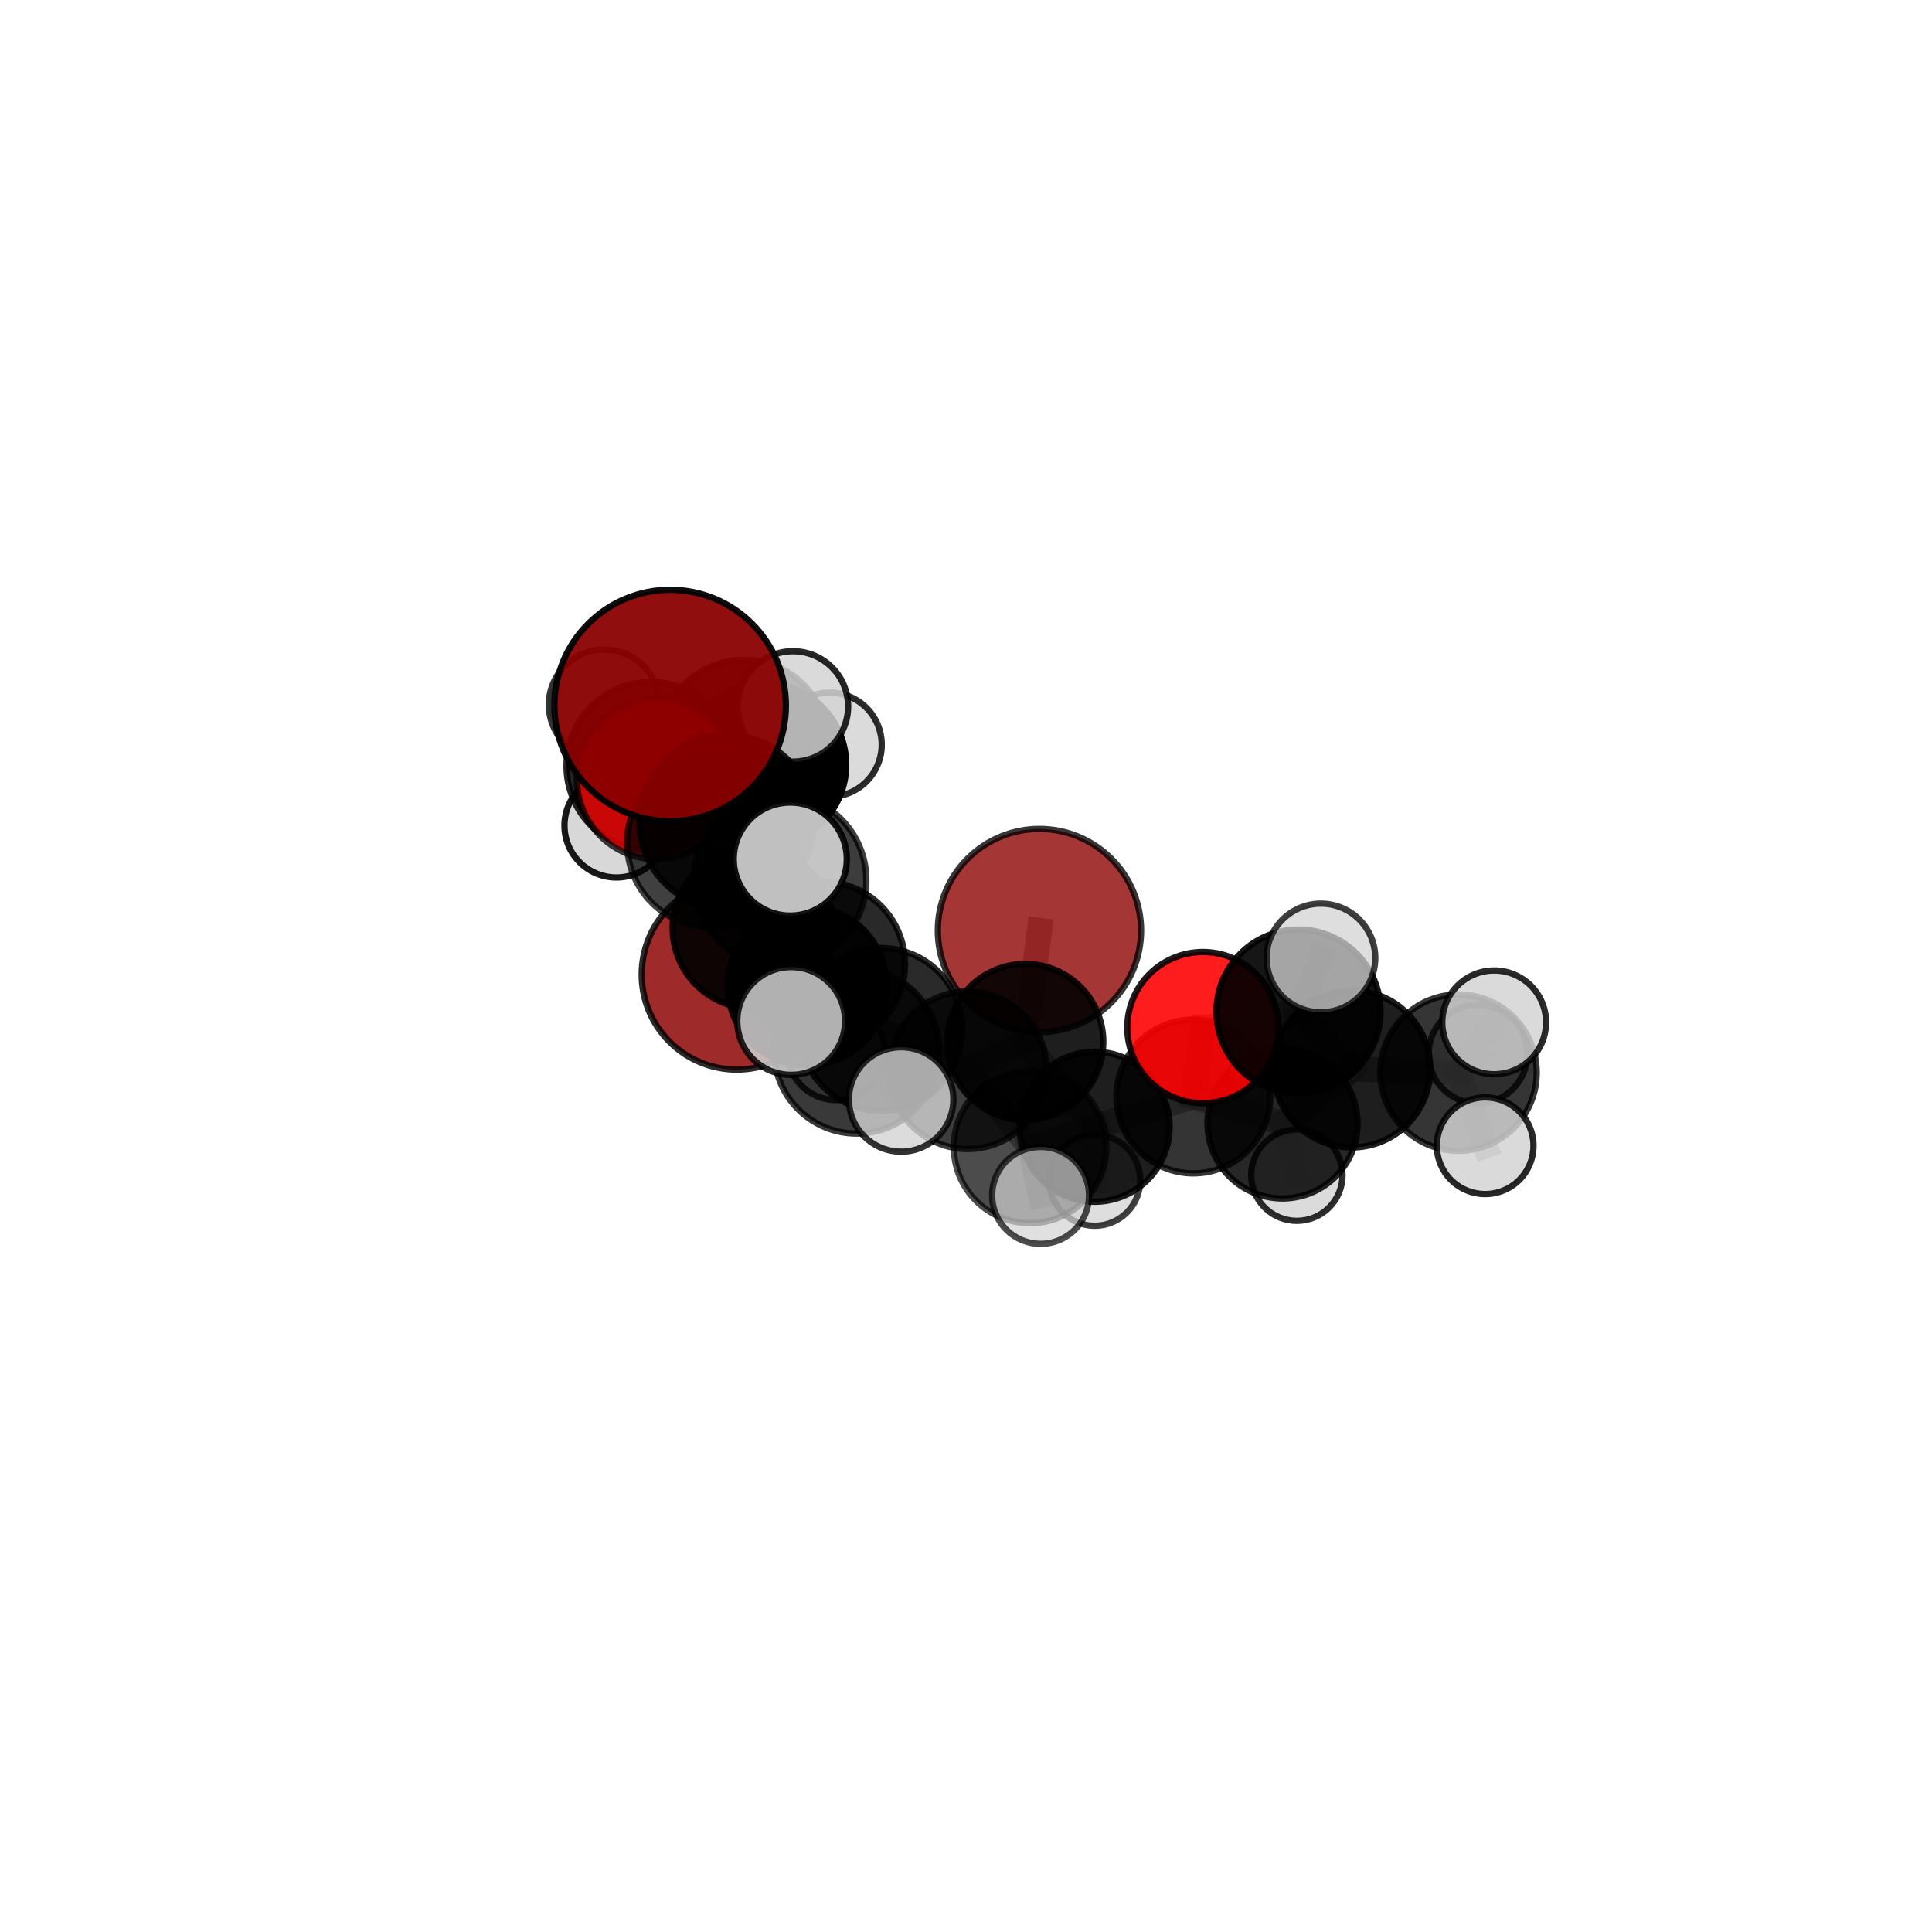 <?xml version="1.0" encoding="utf-8" standalone="no"?>
<!DOCTYPE svg PUBLIC "-//W3C//DTD SVG 1.1//EN"
  "http://www.w3.org/Graphics/SVG/1.1/DTD/svg11.dtd">
<svg xmlns:xlink="http://www.w3.org/1999/xlink" width="153pt" height="153pt" viewBox="0 0 153 153" xmlns="http://www.w3.org/2000/svg" version="1.1">
 <defs>
  <style type="text/css">*{stroke-linejoin: round; stroke-linecap: butt}</style>
 </defs>
 <g id="figure_1">
  <g id="patch_1">
   <path d="M 0 153 
L 153 153 
L 153 0 
L 0 0 
L 0 153 
z
" style="fill: none"/>
  </g>
  <g id="patch_2">
   <path d="M 7.2 145.8 
L 145.8 145.8 
L 145.8 7.2 
L 7.2 7.2 
L 7.2 145.8 
z
" style="fill: none"/>
  </g>
  <g id="axes_1">
   <g id="line2d_1">
    <path d="M 58.349 77.172 
L 59.638 73.486 
" clip-path="url(#p805338f407)" style="fill: none; stroke: #808080; stroke-opacity: 0.632; stroke-width: 2; stroke-linecap: square"/>
   </g>
   <g id="line2d_2">
    <path d="M 59.638 73.486 
L 56.348 66.763 
" clip-path="url(#p805338f407)" style="fill: none; stroke: #808080; stroke-opacity: 0.681; stroke-width: 2; stroke-linecap: square"/>
   </g>
   <g id="line2d_3">
    <path d="M 82.316 73.692 
L 81.191 82.519 
" clip-path="url(#p805338f407)" style="fill: none; stroke: #808080; stroke-opacity: 0.647; stroke-width: 2; stroke-linecap: square"/>
   </g>
   <g id="line2d_4">
    <path d="M 81.191 82.519 
L 86.685 89.229 
" clip-path="url(#p805338f407)" style="fill: none; stroke: #808080; stroke-opacity: 0.615; stroke-width: 2; stroke-linecap: square"/>
   </g>
   <g id="line2d_5">
    <path d="M 53.07 55.871 
L 57.547 65.078 
" clip-path="url(#p805338f407)" style="fill: none; stroke: #808080; stroke-opacity: 0.769; stroke-width: 2; stroke-linecap: square"/>
   </g>
   <g id="line2d_6">
    <path d="M 57.547 65.078 
L 56.348 66.763 
" clip-path="url(#p805338f407)" style="fill: none; stroke: #808080; stroke-opacity: 0.721; stroke-width: 2; stroke-linecap: square"/>
   </g>
   <g id="line2d_7">
    <path d="M 95.262 81.378 
L 94.504 86.834 
" clip-path="url(#p805338f407)" style="fill: none; stroke: #808080; stroke-opacity: 0.642; stroke-width: 2; stroke-linecap: square"/>
   </g>
   <g id="line2d_8">
    <path d="M 95.262 81.378 
L 102.833 80.108 
" clip-path="url(#p805338f407)" style="fill: none; stroke: #808080; stroke-opacity: 0.671; stroke-width: 2; stroke-linecap: square"/>
   </g>
   <g id="line2d_9">
    <path d="M 102.833 80.108 
L 107.051 84.651 
" clip-path="url(#p805338f407)" style="fill: none; stroke: #808080; stroke-opacity: 0.656; stroke-width: 2; stroke-linecap: square"/>
   </g>
   <g id="line2d_10">
    <path d="M 102.833 80.108 
L 104.606 75.864 
" clip-path="url(#p805338f407)" style="fill: none; stroke: #808080; stroke-opacity: 0.694; stroke-width: 2; stroke-linecap: square"/>
   </g>
   <g id="line2d_11">
    <path d="M 52.02 61.711 
L 56.348 66.763 
" clip-path="url(#p805338f407)" style="fill: none; stroke: #808080; stroke-opacity: 0.713; stroke-width: 2; stroke-linecap: square"/>
   </g>
   <g id="line2d_12">
    <path d="M 52.02 61.711 
L 51.544 60.666 
" clip-path="url(#p805338f407)" style="fill: none; stroke: #808080; stroke-opacity: 0.712; stroke-width: 2; stroke-linecap: square"/>
   </g>
   <g id="line2d_13">
    <path d="M 51.544 60.666 
L 58.91 58.921 
" clip-path="url(#p805338f407)" style="fill: none; stroke: #808080; stroke-opacity: 0.702; stroke-width: 2; stroke-linecap: square"/>
   </g>
   <g id="line2d_14">
    <path d="M 51.544 60.666 
L 47.841 55.809 
" clip-path="url(#p805338f407)" style="fill: none; stroke: #808080; stroke-opacity: 0.716; stroke-width: 2; stroke-linecap: square"/>
   </g>
   <g id="line2d_15">
    <path d="M 51.544 60.666 
L 48.816 65.378 
" clip-path="url(#p805338f407)" style="fill: none; stroke: #808080; stroke-opacity: 0.685; stroke-width: 2; stroke-linecap: square"/>
   </g>
   <g id="line2d_16">
    <path d="M 69.773 81.522 
L 76.642 84.751 
" clip-path="url(#p805338f407)" style="fill: none; stroke: #808080; stroke-opacity: 0.654; stroke-width: 2; stroke-linecap: square"/>
   </g>
   <g id="line2d_17">
    <path d="M 69.773 81.522 
L 65.142 76.352 
" clip-path="url(#p805338f407)" style="fill: none; stroke: #808080; stroke-opacity: 0.675; stroke-width: 2; stroke-linecap: square"/>
   </g>
   <g id="line2d_18">
    <path d="M 69.773 81.522 
L 67.843 83.229 
" clip-path="url(#p805338f407)" style="fill: none; stroke: #808080; stroke-opacity: 0.675; stroke-width: 2; stroke-linecap: square"/>
   </g>
   <g id="line2d_19">
    <path d="M 76.642 84.751 
L 81.573 90.824 
" clip-path="url(#p805338f407)" style="fill: none; stroke: #808080; stroke-opacity: 0.626; stroke-width: 2; stroke-linecap: square"/>
   </g>
   <g id="line2d_20">
    <path d="M 76.642 84.751 
L 81.191 82.519 
" clip-path="url(#p805338f407)" style="fill: none; stroke: #808080; stroke-opacity: 0.635; stroke-width: 2; stroke-linecap: square"/>
   </g>
   <g id="line2d_21">
    <path d="M 65.142 76.352 
L 61.773 69.696 
" clip-path="url(#p805338f407)" style="fill: none; stroke: #808080; stroke-opacity: 0.704; stroke-width: 2; stroke-linecap: square"/>
   </g>
   <g id="line2d_22">
    <path d="M 65.142 76.352 
L 63.931 78.087 
" clip-path="url(#p805338f407)" style="fill: none; stroke: #808080; stroke-opacity: 0.664; stroke-width: 2; stroke-linecap: square"/>
   </g>
   <g id="line2d_23">
    <path d="M 67.843 83.229 
L 62.655 80.854 
" clip-path="url(#p805338f407)" style="fill: none; stroke: #808080; stroke-opacity: 0.693; stroke-width: 2; stroke-linecap: square"/>
   </g>
   <g id="line2d_24">
    <path d="M 67.843 83.229 
L 71.364 87.067 
" clip-path="url(#p805338f407)" style="fill: none; stroke: #808080; stroke-opacity: 0.678; stroke-width: 2; stroke-linecap: square"/>
   </g>
   <g id="line2d_25">
    <path d="M 81.573 90.824 
L 86.685 89.229 
" clip-path="url(#p805338f407)" style="fill: none; stroke: #808080; stroke-opacity: 0.605; stroke-width: 2; stroke-linecap: square"/>
   </g>
   <g id="line2d_26">
    <path d="M 81.573 90.824 
L 82.406 94.667 
" clip-path="url(#p805338f407)" style="fill: none; stroke: #808080; stroke-opacity: 0.609; stroke-width: 2; stroke-linecap: square"/>
   </g>
   <g id="line2d_27">
    <path d="M 61.773 69.696 
L 57.547 65.078 
" clip-path="url(#p805338f407)" style="fill: none; stroke: #808080; stroke-opacity: 0.732; stroke-width: 2; stroke-linecap: square"/>
   </g>
   <g id="line2d_28">
    <path d="M 61.773 69.696 
L 62.582 68.032 
" clip-path="url(#p805338f407)" style="fill: none; stroke: #808080; stroke-opacity: 0.741; stroke-width: 2; stroke-linecap: square"/>
   </g>
   <g id="line2d_29">
    <path d="M 63.931 78.087 
L 59.638 73.486 
" clip-path="url(#p805338f407)" style="fill: none; stroke: #808080; stroke-opacity: 0.653; stroke-width: 2; stroke-linecap: square"/>
   </g>
   <g id="line2d_30">
    <path d="M 63.931 78.087 
L 66.202 83.257 
" clip-path="url(#p805338f407)" style="fill: none; stroke: #808080; stroke-opacity: 0.629; stroke-width: 2; stroke-linecap: square"/>
   </g>
   <g id="line2d_31">
    <path d="M 86.685 89.229 
L 94.504 86.834 
" clip-path="url(#p805338f407)" style="fill: none; stroke: #808080; stroke-opacity: 0.608; stroke-width: 2; stroke-linecap: square"/>
   </g>
   <g id="line2d_32">
    <path d="M 86.685 89.229 
L 86.692 93.465 
" clip-path="url(#p805338f407)" style="fill: none; stroke: #808080; stroke-opacity: 0.579; stroke-width: 2; stroke-linecap: square"/>
   </g>
   <g id="line2d_33">
    <path d="M 101.569 88.966 
L 94.504 86.834 
" clip-path="url(#p805338f407)" style="fill: none; stroke: #808080; stroke-opacity: 0.608; stroke-width: 2; stroke-linecap: square"/>
   </g>
   <g id="line2d_34">
    <path d="M 101.569 88.966 
L 107.051 84.651 
" clip-path="url(#p805338f407)" style="fill: none; stroke: #808080; stroke-opacity: 0.617; stroke-width: 2; stroke-linecap: square"/>
   </g>
   <g id="line2d_35">
    <path d="M 101.569 88.966 
L 102.702 93.064 
" clip-path="url(#p805338f407)" style="fill: none; stroke: #808080; stroke-opacity: 0.58; stroke-width: 2; stroke-linecap: square"/>
   </g>
   <g id="line2d_36">
    <path d="M 107.051 84.651 
L 115.504 84.944 
" clip-path="url(#p805338f407)" style="fill: none; stroke: #808080; stroke-opacity: 0.634; stroke-width: 2; stroke-linecap: square"/>
   </g>
   <g id="line2d_37">
    <path d="M 58.91 58.921 
L 60.557 60.563 
" clip-path="url(#p805338f407)" style="fill: none; stroke: #808080; stroke-opacity: 0.685; stroke-width: 2; stroke-linecap: square"/>
   </g>
   <g id="line2d_38">
    <path d="M 58.91 58.921 
L 62.791 55.944 
" clip-path="url(#p805338f407)" style="fill: none; stroke: #808080; stroke-opacity: 0.715; stroke-width: 2; stroke-linecap: square"/>
   </g>
   <g id="line2d_39">
    <path d="M 115.504 84.944 
L 118.327 80.964 
" clip-path="url(#p805338f407)" style="fill: none; stroke: #808080; stroke-opacity: 0.65; stroke-width: 2; stroke-linecap: square"/>
   </g>
   <g id="line2d_40">
    <path d="M 115.504 84.944 
L 117.614 90.733 
" clip-path="url(#p805338f407)" style="fill: none; stroke: #808080; stroke-opacity: 0.619; stroke-width: 2; stroke-linecap: square"/>
   </g>
   <g id="line2d_41">
    <path d="M 115.504 84.944 
L 117.041 83.479 
" clip-path="url(#p805338f407)" style="fill: none; stroke: #808080; stroke-opacity: 0.627; stroke-width: 2; stroke-linecap: square"/>
   </g>
   <g id="line2d_42">
    <path d="M 60.557 60.563 
L 65.7 58.974 
" clip-path="url(#p805338f407)" style="fill: none; stroke: #808080; stroke-opacity: 0.67; stroke-width: 2; stroke-linecap: square"/>
   </g>
   <g id="line2d_43">
    <path d="M 60.557 60.563 
L 56.789 63.471 
" clip-path="url(#p805338f407)" style="fill: none; stroke: #808080; stroke-opacity: 0.656; stroke-width: 2; stroke-linecap: square"/>
   </g>
   <g id="Path3DCollection_1">
    <path d="M 56.789 67.469 
C 57.849 67.469 58.866 67.048 59.616 66.298 
C 60.366 65.548 60.787 64.531 60.787 63.471 
C 60.787 62.41 60.366 61.393 59.616 60.643 
C 58.866 59.894 57.849 59.472 56.789 59.472 
C 55.729 59.472 54.711 59.894 53.962 60.643 
C 53.212 61.393 52.791 62.41 52.791 63.471 
C 52.791 64.531 53.212 65.548 53.962 66.298 
C 54.711 67.048 55.729 67.469 56.789 67.469 
z
" clip-path="url(#p805338f407)" style="fill: #d3d3d3; fill-opacity: 0.756; stroke: #000000; stroke-opacity: 0.756; stroke-width: 0.5"/>
    <path d="M 65.7 63.1 
C 66.795 63.1 67.844 62.665 68.618 61.892 
C 69.392 61.118 69.827 60.068 69.827 58.974 
C 69.827 57.879 69.392 56.83 68.618 56.056 
C 67.844 55.282 66.795 54.847 65.7 54.847 
C 64.606 54.847 63.556 55.282 62.783 56.056 
C 62.009 56.83 61.574 57.879 61.574 58.974 
C 61.574 60.068 62.009 61.118 62.783 61.892 
C 63.556 62.665 64.606 63.1 65.7 63.1 
z
" clip-path="url(#p805338f407)" style="fill: #d3d3d3; fill-opacity: 0.828; stroke: #000000; stroke-opacity: 0.828; stroke-width: 0.5"/>
    <path d="M 60.557 67.017 
C 62.268 67.017 63.91 66.337 65.12 65.126 
C 66.33 63.916 67.01 62.274 67.01 60.563 
C 67.01 58.851 66.33 57.21 65.12 56 
C 63.91 54.789 62.268 54.109 60.557 54.109 
C 58.845 54.109 57.203 54.789 55.993 56 
C 54.783 57.21 54.103 58.851 54.103 60.563 
C 54.103 62.274 54.783 63.916 55.993 65.126 
C 57.203 66.337 58.845 67.017 60.557 67.017 
z
" clip-path="url(#p805338f407)" style="stroke: #000000; stroke-width: 0.5"/>
    <path d="M 58.91 65.587 
C 60.678 65.587 62.373 64.885 63.623 63.634 
C 64.873 62.384 65.576 60.689 65.576 58.921 
C 65.576 57.153 64.873 55.457 63.623 54.207 
C 62.373 52.957 60.678 52.255 58.91 52.255 
C 57.142 52.255 55.446 52.957 54.196 54.207 
C 52.946 55.457 52.244 57.153 52.244 58.921 
C 52.244 60.689 52.946 62.384 54.196 63.634 
C 55.446 64.885 57.142 65.587 58.91 65.587 
z
" clip-path="url(#p805338f407)" style="fill-opacity: 0.832; stroke: #000000; stroke-opacity: 0.832; stroke-width: 0.5"/>
    <path d="M 48.816 69.492 
C 49.907 69.492 50.953 69.059 51.725 68.287 
C 52.496 67.516 52.93 66.469 52.93 65.378 
C 52.93 64.287 52.496 63.241 51.725 62.469 
C 50.953 61.698 49.907 61.265 48.816 61.265 
C 47.725 61.265 46.678 61.698 45.907 62.469 
C 45.135 63.241 44.702 64.287 44.702 65.378 
C 44.702 66.469 45.135 67.516 45.907 68.287 
C 46.678 69.059 47.725 69.492 48.816 69.492 
z
" clip-path="url(#p805338f407)" style="fill: #d3d3d3; fill-opacity: 0.902; stroke: #000000; stroke-opacity: 0.902; stroke-width: 0.5"/>
    <path d="M 58.349 84.703 
C 60.346 84.703 62.262 83.91 63.674 82.498 
C 65.086 81.085 65.88 79.169 65.88 77.172 
C 65.88 75.175 65.086 73.259 63.674 71.847 
C 62.262 70.434 60.346 69.641 58.349 69.641 
C 56.351 69.641 54.435 70.434 53.023 71.847 
C 51.611 73.259 50.817 75.175 50.817 77.172 
C 50.817 79.169 51.611 81.085 53.023 82.498 
C 54.435 83.91 56.351 84.703 58.349 84.703 
z
" clip-path="url(#p805338f407)" style="fill: #8b0000; fill-opacity: 0.835; stroke: #000000; stroke-opacity: 0.835; stroke-width: 0.5"/>
    <path d="M 47.841 60.185 
C 49.002 60.185 50.115 59.724 50.935 58.904 
C 51.756 58.083 52.217 56.97 52.217 55.809 
C 52.217 54.649 51.756 53.535 50.935 52.715 
C 50.115 51.894 49.002 51.433 47.841 51.433 
C 46.68 51.433 45.567 51.894 44.747 52.715 
C 43.926 53.535 43.465 54.649 43.465 55.809 
C 43.465 56.97 43.926 58.083 44.747 58.904 
C 45.567 59.724 46.68 60.185 47.841 60.185 
z
" clip-path="url(#p805338f407)" style="fill: #d3d3d3; fill-opacity: 0.799; stroke: #000000; stroke-opacity: 0.799; stroke-width: 0.5"/>
    <path d="M 62.791 60.317 
C 63.951 60.317 65.064 59.856 65.884 59.036 
C 66.704 58.216 67.165 57.104 67.165 55.944 
C 67.165 54.784 66.704 53.671 65.884 52.851 
C 65.064 52.031 63.951 51.57 62.791 51.57 
C 61.631 51.57 60.519 52.031 59.699 52.851 
C 58.879 53.671 58.418 54.784 58.418 55.944 
C 58.418 57.104 58.879 58.216 59.699 59.036 
C 60.519 59.856 61.631 60.317 62.791 60.317 
z
" clip-path="url(#p805338f407)" style="fill: #d3d3d3; fill-opacity: 0.851; stroke: #000000; stroke-opacity: 0.851; stroke-width: 0.5"/>
    <path d="M 51.544 67.345 
C 53.315 67.345 55.014 66.641 56.266 65.389 
C 57.519 64.136 58.222 62.438 58.222 60.666 
C 58.222 58.895 57.519 57.196 56.266 55.944 
C 55.014 54.691 53.315 53.988 51.544 53.988 
C 49.772 53.988 48.074 54.691 46.821 55.944 
C 45.569 57.196 44.865 58.895 44.865 60.666 
C 44.865 62.438 45.569 64.136 46.821 65.389 
C 48.074 66.641 49.772 67.345 51.544 67.345 
z
" clip-path="url(#p805338f407)" style="fill-opacity: 0.853; stroke: #000000; stroke-opacity: 0.853; stroke-width: 0.5"/>
    <path d="M 52.02 68.049 
C 53.701 68.049 55.314 67.381 56.502 66.193 
C 57.691 65.004 58.359 63.392 58.359 61.711 
C 58.359 60.03 57.691 58.417 56.502 57.229 
C 55.314 56.04 53.701 55.372 52.02 55.372 
C 50.339 55.372 48.727 56.04 47.538 57.229 
C 46.35 58.417 45.682 60.03 45.682 61.711 
C 45.682 63.392 46.35 65.004 47.538 66.193 
C 48.727 67.381 50.339 68.049 52.02 68.049 
z
" clip-path="url(#p805338f407)" style="fill: #ff0000; fill-opacity: 0.765; stroke: #000000; stroke-opacity: 0.765; stroke-width: 0.5"/>
    <path d="M 59.638 79.858 
C 61.328 79.858 62.949 79.187 64.144 77.992 
C 65.339 76.797 66.01 75.176 66.01 73.486 
C 66.01 71.797 65.339 70.176 64.144 68.981 
C 62.949 67.786 61.328 67.114 59.638 67.114 
C 57.948 67.114 56.328 67.786 55.133 68.981 
C 53.938 70.176 53.266 71.797 53.266 73.486 
C 53.266 75.176 53.938 76.797 55.133 77.992 
C 56.328 79.187 57.948 79.858 59.638 79.858 
z
" clip-path="url(#p805338f407)" style="fill-opacity: 0.909; stroke: #000000; stroke-opacity: 0.909; stroke-width: 0.5"/>
    <path d="M 82.316 81.74 
C 84.45 81.74 86.497 80.892 88.006 79.383 
C 89.515 77.874 90.363 75.826 90.363 73.692 
C 90.363 71.558 89.515 69.511 88.006 68.002 
C 86.497 66.493 84.45 65.645 82.316 65.645 
C 80.181 65.645 78.134 66.493 76.625 68.002 
C 75.116 69.511 74.268 71.558 74.268 73.692 
C 74.268 75.826 75.116 77.874 76.625 79.383 
C 78.134 80.892 80.181 81.74 82.316 81.74 
z
" clip-path="url(#p805338f407)" style="fill: #8b0000; fill-opacity: 0.789; stroke: #000000; stroke-opacity: 0.789; stroke-width: 0.5"/>
    <path d="M 66.202 87.112 
C 67.224 87.112 68.205 86.706 68.928 85.983 
C 69.651 85.26 70.057 84.279 70.057 83.257 
C 70.057 82.234 69.651 81.253 68.928 80.53 
C 68.205 79.807 67.224 79.401 66.202 79.401 
C 65.179 79.401 64.199 79.807 63.476 80.53 
C 62.753 81.253 62.346 82.234 62.346 83.257 
C 62.346 84.279 62.753 85.26 63.476 85.983 
C 64.199 86.706 65.179 87.112 66.202 87.112 
z
" clip-path="url(#p805338f407)" style="fill: #d3d3d3; fill-opacity: 0.809; stroke: #000000; stroke-opacity: 0.809; stroke-width: 0.5"/>
    <path d="M 56.348 73.448 
C 58.121 73.448 59.822 72.744 61.076 71.49 
C 62.329 70.237 63.034 68.536 63.034 66.763 
C 63.034 64.99 62.329 63.29 61.076 62.036 
C 59.822 60.782 58.121 60.078 56.348 60.078 
C 54.575 60.078 52.875 60.782 51.621 62.036 
C 50.368 63.29 49.663 64.99 49.663 66.763 
C 49.663 68.536 50.368 70.237 51.621 71.49 
C 52.875 72.744 54.575 73.448 56.348 73.448 
z
" clip-path="url(#p805338f407)" style="fill-opacity: 0.748; stroke: #000000; stroke-opacity: 0.748; stroke-width: 0.5"/>
    <path d="M 102.702 96.681 
C 103.661 96.681 104.581 96.3 105.26 95.622 
C 105.938 94.943 106.319 94.023 106.319 93.064 
C 106.319 92.104 105.938 91.184 105.26 90.506 
C 104.581 89.827 103.661 89.446 102.702 89.446 
C 101.742 89.446 100.822 89.827 100.144 90.506 
C 99.465 91.184 99.084 92.104 99.084 93.064 
C 99.084 94.023 99.465 94.943 100.144 95.622 
C 100.822 96.3 101.742 96.681 102.702 96.681 
z
" clip-path="url(#p805338f407)" style="fill: #d3d3d3; fill-opacity: 0.822; stroke: #000000; stroke-opacity: 0.822; stroke-width: 0.5"/>
    <path d="M 86.692 97.073 
C 87.649 97.073 88.567 96.693 89.243 96.016 
C 89.92 95.339 90.3 94.422 90.3 93.465 
C 90.3 92.508 89.92 91.59 89.243 90.913 
C 88.567 90.236 87.649 89.856 86.692 89.856 
C 85.735 89.856 84.817 90.236 84.14 90.913 
C 83.464 91.59 83.083 92.508 83.083 93.465 
C 83.083 94.422 83.464 95.339 84.14 96.016 
C 84.817 96.693 85.735 97.073 86.692 97.073 
z
" clip-path="url(#p805338f407)" style="fill: #d3d3d3; fill-opacity: 0.747; stroke: #000000; stroke-opacity: 0.747; stroke-width: 0.5"/>
    <path d="M 63.931 84.384 
C 65.601 84.384 67.203 83.721 68.384 82.54 
C 69.565 81.359 70.228 79.757 70.228 78.087 
C 70.228 76.417 69.565 74.815 68.384 73.634 
C 67.203 72.453 65.601 71.79 63.931 71.79 
C 62.261 71.79 60.659 72.453 59.478 73.634 
C 58.297 74.815 57.634 76.417 57.634 78.087 
C 57.634 79.757 58.297 81.359 59.478 82.54 
C 60.659 83.721 62.261 84.384 63.931 84.384 
z
" clip-path="url(#p805338f407)" style="fill-opacity: 0.922; stroke: #000000; stroke-opacity: 0.922; stroke-width: 0.5"/>
    <path d="M 117.041 87.384 
C 118.076 87.384 119.07 86.973 119.802 86.24 
C 120.535 85.508 120.946 84.514 120.946 83.479 
C 120.946 82.443 120.535 81.449 119.802 80.717 
C 119.07 79.985 118.076 79.573 117.041 79.573 
C 116.005 79.573 115.011 79.985 114.279 80.717 
C 113.547 81.449 113.135 82.443 113.135 83.479 
C 113.135 84.514 113.547 85.508 114.279 86.24 
C 115.011 86.973 116.005 87.384 117.041 87.384 
z
" clip-path="url(#p805338f407)" style="fill: #d3d3d3; fill-opacity: 0.773; stroke: #000000; stroke-opacity: 0.773; stroke-width: 0.5"/>
    <path d="M 81.191 88.702 
C 82.83 88.702 84.403 88.05 85.562 86.891 
C 86.722 85.731 87.373 84.159 87.373 82.519 
C 87.373 80.879 86.722 79.307 85.562 78.147 
C 84.403 76.988 82.83 76.336 81.191 76.336 
C 79.551 76.336 77.978 76.988 76.819 78.147 
C 75.659 79.307 75.008 80.879 75.008 82.519 
C 75.008 84.159 75.659 85.731 76.819 86.891 
C 77.978 88.05 79.551 88.702 81.191 88.702 
z
" clip-path="url(#p805338f407)" style="fill-opacity: 0.88; stroke: #000000; stroke-opacity: 0.88; stroke-width: 0.5"/>
    <path d="M 101.569 94.91 
C 103.145 94.91 104.657 94.284 105.772 93.169 
C 106.886 92.054 107.513 90.542 107.513 88.966 
C 107.513 87.39 106.886 85.878 105.772 84.763 
C 104.657 83.649 103.145 83.022 101.569 83.022 
C 99.992 83.022 98.48 83.649 97.366 84.763 
C 96.251 85.878 95.625 87.39 95.625 88.966 
C 95.625 90.542 96.251 92.054 97.366 93.169 
C 98.48 94.284 99.992 94.91 101.569 94.91 
z
" clip-path="url(#p805338f407)" style="fill-opacity: 0.845; stroke: #000000; stroke-opacity: 0.845; stroke-width: 0.5"/>
    <path d="M 86.685 95.169 
C 88.261 95.169 89.772 94.543 90.886 93.429 
C 92 92.315 92.626 90.804 92.626 89.229 
C 92.626 87.654 92 86.142 90.886 85.029 
C 89.772 83.915 88.261 83.289 86.685 83.289 
C 85.11 83.289 83.599 83.915 82.485 85.029 
C 81.371 86.142 80.745 87.654 80.745 89.229 
C 80.745 90.804 81.371 92.315 82.485 93.429 
C 83.599 94.543 85.11 95.169 86.685 95.169 
z
" clip-path="url(#p805338f407)" style="fill-opacity: 0.879; stroke: #000000; stroke-opacity: 0.879; stroke-width: 0.5"/>
    <path d="M 94.504 92.923 
C 96.119 92.923 97.668 92.281 98.81 91.139 
C 99.951 89.998 100.593 88.449 100.593 86.834 
C 100.593 85.219 99.951 83.67 98.81 82.529 
C 97.668 81.387 96.119 80.745 94.504 80.745 
C 92.89 80.745 91.341 81.387 90.199 82.529 
C 89.057 83.67 88.416 85.219 88.416 86.834 
C 88.416 88.449 89.057 89.998 90.199 91.139 
C 91.341 92.281 92.89 92.923 94.504 92.923 
z
" clip-path="url(#p805338f407)" style="fill-opacity: 0.795; stroke: #000000; stroke-opacity: 0.795; stroke-width: 0.5"/>
    <path d="M 57.547 71.982 
C 59.378 71.982 61.134 71.255 62.429 69.96 
C 63.724 68.665 64.451 66.909 64.451 65.078 
C 64.451 63.247 63.724 61.491 62.429 60.196 
C 61.134 58.901 59.378 58.174 57.547 58.174 
C 55.716 58.174 53.96 58.901 52.665 60.196 
C 51.37 61.491 50.643 63.247 50.643 65.078 
C 50.643 66.909 51.37 68.665 52.665 69.96 
C 53.96 71.255 55.716 71.982 57.547 71.982 
z
" clip-path="url(#p805338f407)" style="fill-opacity: 0.876; stroke: #000000; stroke-opacity: 0.876; stroke-width: 0.5"/>
    <path d="M 115.504 91.137 
C 117.146 91.137 118.721 90.484 119.882 89.323 
C 121.043 88.162 121.696 86.587 121.696 84.944 
C 121.696 83.302 121.043 81.727 119.882 80.566 
C 118.721 79.405 117.146 78.752 115.504 78.752 
C 113.862 78.752 112.286 79.405 111.125 80.566 
C 109.964 81.727 109.312 83.302 109.312 84.944 
C 109.312 86.587 109.964 88.162 111.125 89.323 
C 112.286 90.484 113.862 91.137 115.504 91.137 
z
" clip-path="url(#p805338f407)" style="fill-opacity: 0.791; stroke: #000000; stroke-opacity: 0.791; stroke-width: 0.5"/>
    <path d="M 65.142 82.883 
C 66.874 82.883 68.536 82.195 69.76 80.97 
C 70.985 79.746 71.673 78.084 71.673 76.352 
C 71.673 74.62 70.985 72.959 69.76 71.734 
C 68.536 70.509 66.874 69.821 65.142 69.821 
C 63.41 69.821 61.749 70.509 60.524 71.734 
C 59.299 72.959 58.611 74.62 58.611 76.352 
C 58.611 78.084 59.299 79.746 60.524 80.97 
C 61.749 82.195 63.41 82.883 65.142 82.883 
z
" clip-path="url(#p805338f407)" style="fill-opacity: 0.837; stroke: #000000; stroke-opacity: 0.837; stroke-width: 0.5"/>
    <path d="M 107.051 90.867 
C 108.7 90.867 110.281 90.212 111.447 89.047 
C 112.613 87.881 113.268 86.3 113.268 84.651 
C 113.268 83.002 112.613 81.421 111.447 80.255 
C 110.281 79.09 108.7 78.435 107.051 78.435 
C 105.403 78.435 103.821 79.09 102.656 80.255 
C 101.49 81.421 100.835 83.002 100.835 84.651 
C 100.835 86.3 101.49 87.881 102.656 89.047 
C 103.821 90.212 105.403 90.867 107.051 90.867 
z
" clip-path="url(#p805338f407)" style="fill-opacity: 0.88; stroke: #000000; stroke-opacity: 0.88; stroke-width: 0.5"/>
    <path d="M 117.614 94.56 
C 118.628 94.56 119.602 94.157 120.32 93.439 
C 121.037 92.722 121.441 91.748 121.441 90.733 
C 121.441 89.718 121.037 88.745 120.32 88.027 
C 119.602 87.309 118.628 86.906 117.614 86.906 
C 116.599 86.906 115.625 87.309 114.907 88.027 
C 114.19 88.745 113.786 89.718 113.786 90.733 
C 113.786 91.748 114.19 92.722 114.907 93.439 
C 115.625 94.157 116.599 94.56 117.614 94.56 
z
" clip-path="url(#p805338f407)" style="fill: #d3d3d3; fill-opacity: 0.841; stroke: #000000; stroke-opacity: 0.841; stroke-width: 0.5"/>
    <path d="M 76.642 90.993 
C 78.298 90.993 79.885 90.335 81.056 89.164 
C 82.227 87.994 82.884 86.406 82.884 84.751 
C 82.884 83.095 82.227 81.507 81.056 80.337 
C 79.885 79.166 78.298 78.508 76.642 78.508 
C 74.987 78.508 73.399 79.166 72.228 80.337 
C 71.058 81.507 70.4 83.095 70.4 84.751 
C 70.4 86.406 71.058 87.994 72.228 89.164 
C 73.399 90.335 74.987 90.993 76.642 90.993 
z
" clip-path="url(#p805338f407)" style="fill-opacity: 0.759; stroke: #000000; stroke-opacity: 0.759; stroke-width: 0.5"/>
    <path d="M 53.07 65.036 
C 55.501 65.036 57.832 64.07 59.551 62.351 
C 61.27 60.633 62.236 58.301 62.236 55.871 
C 62.236 53.44 61.27 51.109 59.551 49.39 
C 57.832 47.671 55.501 46.706 53.07 46.706 
C 50.64 46.706 48.308 47.671 46.59 49.39 
C 44.871 51.109 43.905 53.44 43.905 55.871 
C 43.905 58.301 44.871 60.633 46.59 62.351 
C 48.308 64.07 50.64 65.036 53.07 65.036 
z
" clip-path="url(#p805338f407)" style="fill: #8b0000; fill-opacity: 0.943; stroke: #000000; stroke-opacity: 0.943; stroke-width: 0.5"/>
    <path d="M 81.573 96.867 
C 83.176 96.867 84.713 96.23 85.846 95.097 
C 86.979 93.964 87.616 92.427 87.616 90.824 
C 87.616 89.222 86.979 87.685 85.846 86.552 
C 84.713 85.418 83.176 84.782 81.573 84.782 
C 79.971 84.782 78.434 85.418 77.301 86.552 
C 76.168 87.685 75.531 89.222 75.531 90.824 
C 75.531 92.427 76.168 93.964 77.301 95.097 
C 78.434 96.23 79.971 96.867 81.573 96.867 
z
" clip-path="url(#p805338f407)" style="fill-opacity: 0.7; stroke: #000000; stroke-opacity: 0.7; stroke-width: 0.5"/>
    <path d="M 61.773 76.531 
C 63.586 76.531 65.324 75.811 66.606 74.529 
C 67.888 73.248 68.608 71.509 68.608 69.696 
C 68.608 67.884 67.888 66.145 66.606 64.863 
C 65.324 63.582 63.586 62.862 61.773 62.862 
C 59.96 62.862 58.222 63.582 56.94 64.863 
C 55.658 66.145 54.938 67.884 54.938 69.696 
C 54.938 71.509 55.658 73.248 56.94 74.529 
C 58.222 75.811 59.96 76.531 61.773 76.531 
z
" clip-path="url(#p805338f407)" style="fill-opacity: 0.764; stroke: #000000; stroke-opacity: 0.764; stroke-width: 0.5"/>
    <path d="M 118.327 85.073 
C 119.416 85.073 120.462 84.64 121.232 83.87 
C 122.003 83.099 122.436 82.054 122.436 80.964 
C 122.436 79.874 122.003 78.828 121.232 78.058 
C 120.462 77.287 119.416 76.854 118.327 76.854 
C 117.237 76.854 116.191 77.287 115.421 78.058 
C 114.65 78.828 114.217 79.874 114.217 80.964 
C 114.217 82.054 114.65 83.099 115.421 83.87 
C 116.191 84.64 117.237 85.073 118.327 85.073 
z
" clip-path="url(#p805338f407)" style="fill: #d3d3d3; fill-opacity: 0.834; stroke: #000000; stroke-opacity: 0.834; stroke-width: 0.5"/>
    <path d="M 95.262 87.366 
C 96.85 87.366 98.373 86.735 99.496 85.612 
C 100.618 84.489 101.249 82.966 101.249 81.378 
C 101.249 79.79 100.618 78.267 99.496 77.144 
C 98.373 76.022 96.85 75.391 95.262 75.391 
C 93.674 75.391 92.151 76.022 91.028 77.144 
C 89.905 78.267 89.274 79.79 89.274 81.378 
C 89.274 82.966 89.905 84.489 91.028 85.612 
C 92.151 86.735 93.674 87.366 95.262 87.366 
z
" clip-path="url(#p805338f407)" style="fill: #ff0000; fill-opacity: 0.89; stroke: #000000; stroke-opacity: 0.89; stroke-width: 0.5"/>
    <path d="M 102.833 86.603 
C 104.555 86.603 106.207 85.918 107.425 84.7 
C 108.643 83.482 109.328 81.83 109.328 80.108 
C 109.328 78.385 108.643 76.733 107.425 75.515 
C 106.207 74.297 104.555 73.613 102.833 73.613 
C 101.11 73.613 99.458 74.297 98.24 75.515 
C 97.022 76.733 96.338 78.385 96.338 80.108 
C 96.338 81.83 97.022 83.482 98.24 84.7 
C 99.458 85.918 101.11 86.603 102.833 86.603 
z
" clip-path="url(#p805338f407)" style="fill-opacity: 0.912; stroke: #000000; stroke-opacity: 0.912; stroke-width: 0.5"/>
    <path d="M 69.773 87.966 
C 71.482 87.966 73.121 87.287 74.329 86.078 
C 75.537 84.87 76.216 83.231 76.216 81.522 
C 76.216 79.813 75.537 78.174 74.329 76.966 
C 73.121 75.757 71.482 75.078 69.773 75.078 
C 68.064 75.078 66.425 75.757 65.216 76.966 
C 64.008 78.174 63.329 79.813 63.329 81.522 
C 63.329 83.231 64.008 84.87 65.216 86.078 
C 66.425 87.287 68.064 87.966 69.773 87.966 
z
" clip-path="url(#p805338f407)" style="fill-opacity: 0.835; stroke: #000000; stroke-opacity: 0.835; stroke-width: 0.5"/>
    <path d="M 82.406 98.503 
C 83.423 98.503 84.399 98.098 85.118 97.379 
C 85.838 96.66 86.242 95.684 86.242 94.667 
C 86.242 93.649 85.838 92.673 85.118 91.954 
C 84.399 91.235 83.423 90.83 82.406 90.83 
C 81.388 90.83 80.412 91.235 79.693 91.954 
C 78.974 92.673 78.569 93.649 78.569 94.667 
C 78.569 95.684 78.974 96.66 79.693 97.379 
C 80.412 98.098 81.388 98.503 82.406 98.503 
z
" clip-path="url(#p805338f407)" style="fill: #d3d3d3; fill-opacity: 0.702; stroke: #000000; stroke-opacity: 0.702; stroke-width: 0.5"/>
    <path d="M 62.582 72.509 
C 63.77 72.509 64.909 72.037 65.748 71.197 
C 66.588 70.358 67.06 69.219 67.06 68.032 
C 67.06 66.844 66.588 65.705 65.748 64.866 
C 64.909 64.026 63.77 63.554 62.582 63.554 
C 61.395 63.554 60.256 64.026 59.416 64.866 
C 58.577 65.705 58.105 66.844 58.105 68.032 
C 58.105 69.219 58.577 70.358 59.416 71.197 
C 60.256 72.037 61.395 72.509 62.582 72.509 
z
" clip-path="url(#p805338f407)" style="fill: #d3d3d3; fill-opacity: 0.911; stroke: #000000; stroke-opacity: 0.911; stroke-width: 0.5"/>
    <path d="M 104.606 80.168 
C 105.748 80.168 106.842 79.714 107.649 78.907 
C 108.456 78.1 108.91 77.006 108.91 75.864 
C 108.91 74.723 108.456 73.629 107.649 72.822 
C 106.842 72.015 105.748 71.561 104.606 71.561 
C 103.465 71.561 102.37 72.015 101.563 72.822 
C 100.756 73.629 100.303 74.723 100.303 75.864 
C 100.303 77.006 100.756 78.1 101.563 78.907 
C 102.37 79.714 103.465 80.168 104.606 80.168 
z
" clip-path="url(#p805338f407)" style="fill: #d3d3d3; fill-opacity: 0.756; stroke: #000000; stroke-opacity: 0.756; stroke-width: 0.5"/>
    <path d="M 67.843 89.77 
C 69.577 89.77 71.241 89.081 72.468 87.854 
C 73.694 86.628 74.383 84.964 74.383 83.229 
C 74.383 81.495 73.694 79.831 72.468 78.604 
C 71.241 77.378 69.577 76.689 67.843 76.689 
C 66.108 76.689 64.444 77.378 63.218 78.604 
C 61.991 79.831 61.302 81.495 61.302 83.229 
C 61.302 84.964 61.991 86.628 63.218 87.854 
C 64.444 89.081 66.108 89.77 67.843 89.77 
z
" clip-path="url(#p805338f407)" style="fill-opacity: 0.777; stroke: #000000; stroke-opacity: 0.777; stroke-width: 0.5"/>
    <path d="M 62.655 85.122 
C 63.787 85.122 64.872 84.672 65.673 83.872 
C 66.473 83.072 66.923 81.986 66.923 80.854 
C 66.923 79.722 66.473 78.636 65.673 77.836 
C 64.872 77.035 63.787 76.585 62.655 76.585 
C 61.523 76.585 60.437 77.035 59.636 77.836 
C 58.836 78.636 58.386 79.722 58.386 80.854 
C 58.386 81.986 58.836 83.072 59.636 83.872 
C 60.437 84.672 61.523 85.122 62.655 85.122 
z
" clip-path="url(#p805338f407)" style="fill: #d3d3d3; fill-opacity: 0.838; stroke: #000000; stroke-opacity: 0.838; stroke-width: 0.5"/>
    <path d="M 71.364 91.204 
C 72.461 91.204 73.514 90.768 74.289 89.992 
C 75.065 89.217 75.501 88.164 75.501 87.067 
C 75.501 85.97 75.065 84.918 74.289 84.142 
C 73.514 83.367 72.461 82.931 71.364 82.931 
C 70.267 82.931 69.215 83.367 68.439 84.142 
C 67.664 84.918 67.228 85.97 67.228 87.067 
C 67.228 88.164 67.664 89.217 68.439 89.992 
C 69.215 90.768 70.267 91.204 71.364 91.204 
z
" clip-path="url(#p805338f407)" style="fill: #d3d3d3; fill-opacity: 0.803; stroke: #000000; stroke-opacity: 0.803; stroke-width: 0.5"/>
   </g>
  </g>
 </g>
 <defs>
  <clipPath id="p805338f407">
   <rect x="7.2" y="7.2" width="138.6" height="138.6"/>
  </clipPath>
 </defs>
</svg>
